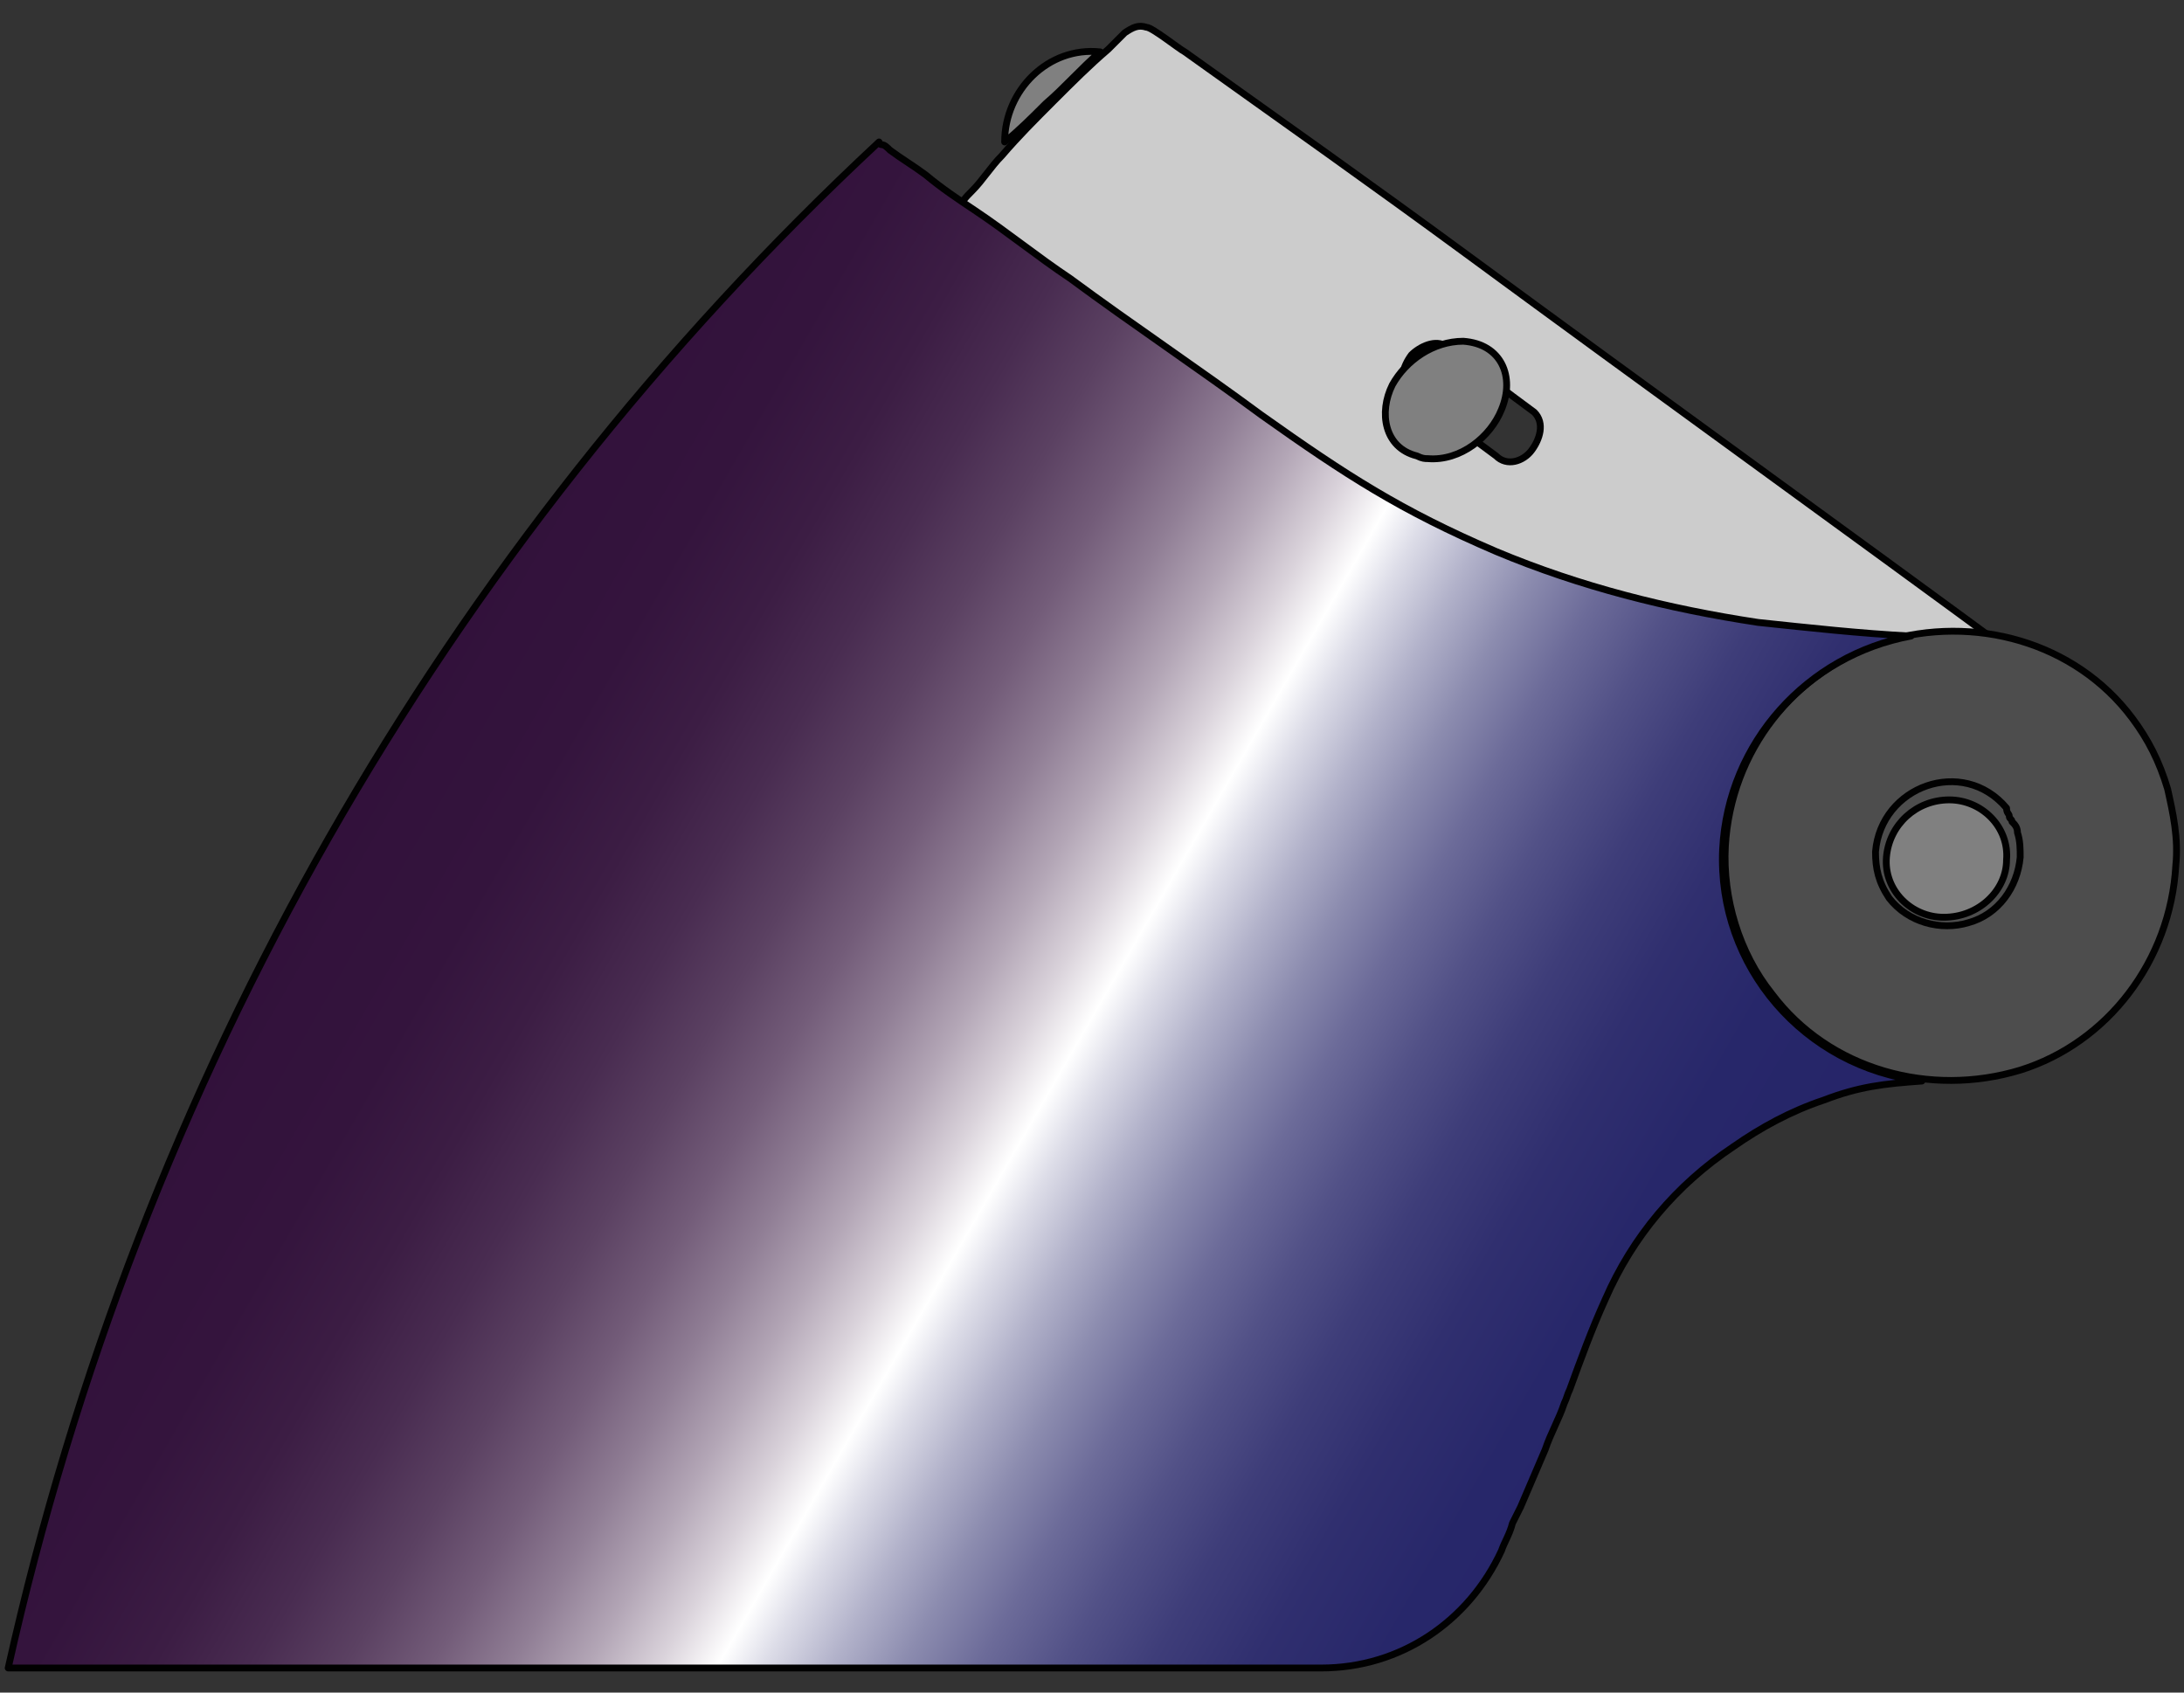 <?xml version="1.0" encoding="utf-8"?>
<!-- Generator: Adobe Illustrator 23.0.0, SVG Export Plug-In . SVG Version: 6.00 Build 0)  -->
<svg version="1.1" id="Calque_1" xmlns="http://www.w3.org/2000/svg" xmlns:xlink="http://www.w3.org/1999/xlink" x="0px" y="0px"
	 viewBox="0 0 80 62" style="enable-background:new 0 0 80 62;" xml:space="preserve">
<rect x="0" y="0" width="80" height="62" fill="#333333" stroke="none"/>
<style type="text/css">
	.st0{fill:#CCCCCC;stroke:#010101;stroke-width:0.25;stroke-linecap:round;stroke-linejoin:round;}
	.st1{fill:#4D4D4D;stroke:#010101;stroke-width:0.25;stroke-linecap:round;stroke-linejoin:round;}
	.st2{fill:#808080;stroke:#010101;stroke-width:0.25;stroke-linecap:round;stroke-linejoin:round;}
	.st3{fill:url(#SVGID_1_);enable-background:new    ;}
	.st4{fill:none;stroke:#010101;stroke-width:0.25;stroke-linecap:round;stroke-linejoin:round;}
</style>
<g>
	<path class="st0" d="M47.2,17.5c6.7,4.5,15.5,6.4,23.3,6.6c-0.2,0-0.6,0.1-1,0.1c-0.5,0-0.9,0-1.4,0c-0.9,0-1.9,0-2.8-0.1
		c-0.9,0-1.7,0-2.6,0c-0.5,0-1,0-1.5,0c-1,0-2-0.1-3-0.2c-0.9-0.1-1.8-0.2-2.7-0.3c-2.6-0.7-5.1-1.7-7.5-2.9
		c-2.4-1.3-4.6-2.8-6.9-4.3c-2.3-1.5-4.5-2.9-6.8-4.4c-0.6-0.4-1.1-0.7-1.7-1.1c-0.3-0.2-0.6-0.4-0.9-0.5c-0.1,0-0.1-0.1-0.2-0.1
		c0,0-0.2-0.1-0.2-0.1c0-0.2,0-0.3,0-0.5c0-0.2,0-0.4,0-0.6c0,0,0,0,0-0.1c0,0,0,0,0,0c0-0.1,0,0,0.1,0c0.4-0.1,0.7-0.2,1.1-0.2
		c0.7-0.2,1.4-0.3,2.1-0.5C38.7,11.3,42.9,14.4,47.2,17.5z"/>
	<path class="st0" d="M31.3,8.9C31.3,8.9,31.3,8.9,31.3,8.9C31.4,9,31.4,9,31.4,9c0.1,0.1,0.3,0.2,0.4,0.2c0.4,0.2,0.7,0.4,1.1,0.7
		c0.4,0.2,0.7,0.5,1.1,0.7c1.5,1,3,1.9,4.5,2.9c0.8,0.5,1.7,1.1,2.5,1.6c0.4,0.3,0.9,0.6,1.3,0.8c0.7,0.5,1.4,0.9,2.1,1.4
		c0.4,0.2,0.7,0.5,1.1,0.7c3.2,2,6.4,3.5,10.1,4.5c0.5,0.1,0.9,0.2,1.4,0.3c0.5,0.1,1.1,0.2,1.6,0.3c1.2,0.2,2.4,0.4,3.5,0.5
		c1.4,0.2,2.8,0.3,4.1,0.4c1.5,0.1,2.9,0.2,4.4,0.2"/>
	<path class="st0" d="M76.2,25.7c-0.3-0.2-0.6-0.4-0.9-0.7c-0.3-0.2-0.6-0.4-0.9-0.6c-0.1-0.1-0.2-0.1-0.3-0.2
		c-6.8-5-13.6-9.9-20.4-14.9c-3.4-2.5-6.8-4.9-10.3-7.4C43.2,1.8,42.2,1,42,1c-0.3-0.1-0.5,0-0.8,0.2c-0.2,0.2-0.4,0.4-0.6,0.6
		c-0.7,0.6-1.3,1.2-2,1.9c-0.7,0.7-1.3,1.3-1.9,2c-0.4,0.4-0.7,0.9-1.1,1.3c-0.2,0.2-0.4,0.4-0.5,0.7c-0.1,0.1-0.2,0.2-0.3,0.3
		c0,0.1-0.1,0.1-0.1,0.2c0,0,0,0.1-0.1,0.1c0,0,0,0,0,0c0,0,0,0-0.1,0c0,0-0.1,0-0.1,0c-0.1,0-0.1,0-0.2,0c-0.7,0.2-1.5,0.3-2.2,0.5
		c-0.2,0-0.4,0.1-0.6,0.1c0,0-0.1,0-0.1,0c0,0,0,0,0,0c0,0.1,0,0.1,0,0.2c0,0.2,0,0.4,0,0.6c0,0.1,0,0.2,0,0.3c0,0,0,0.1,0,0.1
		c0,0,0,0,0,0c0,0,0,0,0,0c0,0,0.1,0.1,0.1,0.1c0.2,0.1,0.4,0.2,0.5,0.3c0.7,0.4,1.4,0.9,2.1,1.4c1.4,0.9,2.8,1.8,4.2,2.7
		c1.8,1.1,3.5,2.3,5.3,3.4c1.8,1.2,3.6,2.3,5.5,3.2C51,22.2,53,23,55,23.5c0,0,0.3,0.1,0.4,0.1c0.1,0.1,0.2,0.2,0.3,0.2
		c0.2,0.2,0.4,0.3,0.6,0.5c0.4,0.3,0.8,0.6,1.3,0.9c0.8,0.6,1.7,1.2,2.5,1.9c0.9,0.6,1.7,1.3,2.4,2.1c0.7,0.8,1.2,1.7,1.7,2.7
		c0.4,1,0.6,2,1.1,3c0.5,1,1.2,1.7,2,2.4c3.2,2.4,7.7,1.7,10.1-1.5C79.9,32.6,79.4,28.1,76.2,25.7z M56.1,16.5
		c-0.3,0.4-0.9,0.6-1.3,0.2c-1.1-0.8-2.1-1.6-3.2-2.4c-0.4-0.3-0.2-0.9,0.1-1.3c0.3-0.3,0.9-0.6,1.3-0.3c1.1,0.8,2.1,1.6,3.2,2.4
		C56.6,15.5,56.4,16.1,56.1,16.5z"/>
</g>
<g>
	<path class="st1" d="M79.7,31.7c0.1-1-0.1-1.9-0.3-2.8c-0.3-1-0.7-1.8-1.3-2.6c-2.1-2.8-5.8-3.8-9.1-2.8c-3.3,1.1-5.6,4-5.8,7.5
		c-0.1,1.9,0.5,3.9,1.7,5.4c0,0,0,0,0,0c2.1,2.8,5.8,3.8,9.1,2.8C77.2,38.2,79.5,35.2,79.7,31.7z"/>
	<path class="st1" d="M73.5,29.6c-1.6-1.9-4.6-0.8-4.8,1.6c0,0.6,0.1,1.1,0.5,1.7c0.7,0.9,1.9,1.2,2.9,0.9c1.1-0.3,1.8-1.3,1.9-2.4
		c0-0.3,0-0.6-0.1-0.9c0-0.2-0.1-0.3-0.2-0.4c0-0.1-0.1-0.1-0.1-0.2C73.6,29.8,73.5,29.8,73.5,29.6C73.5,29.7,73.5,29.7,73.5,29.6
		C73.5,29.7,73.5,29.6,73.5,29.6z"/>
</g>
<path class="st2" d="M53.6,12.5c1.4,0.1,1.9,1.3,1.4,2.5c-0.4,1-1.5,1.9-2.7,1.8c-0.1,0-0.2,0-0.4-0.1c-1.2-0.3-1.4-1.6-0.9-2.6
	C51.5,13.2,52.5,12.5,53.6,12.5z"/>
<path class="st2" d="M40.3,1.9c-0.7,0.6-1.3,1.3-2,1.9c-0.5,0.5-1,1-1.5,1.4c0,0,0,0,0,0C36.8,3.3,38.4,1.7,40.3,1.9
	C40.3,1.8,40.3,1.8,40.3,1.9z"/>
<linearGradient id="SVGID_1_" gradientUnits="userSpaceOnUse" x1="12.838" y1="29.288" x2="60.491" y2="56.801">
	<stop  offset="0" style="stop-color:#32113B"/>
	<stop  offset="0.105" style="stop-color:#34143D"/>
	<stop  offset="0.174" style="stop-color:#3C1D44"/>
	<stop  offset="0.232" style="stop-color:#492C51"/>
	<stop  offset="0.285" style="stop-color:#5B4162"/>
	<stop  offset="0.335" style="stop-color:#735C79"/>
	<stop  offset="0.381" style="stop-color:#907E95"/>
	<stop  offset="0.425" style="stop-color:#B3A6B6"/>
	<stop  offset="0.466" style="stop-color:#DAD3DB"/>
	<stop  offset="0.5" style="stop-color:#FFFFFF"/>
	<stop  offset="0.526" style="stop-color:#DDDDE8"/>
	<stop  offset="0.565" style="stop-color:#B2B2CA"/>
	<stop  offset="0.606" style="stop-color:#8C8CAF"/>
	<stop  offset="0.65" style="stop-color:#6C6B99"/>
	<stop  offset="0.698" style="stop-color:#525187"/>
	<stop  offset="0.749" style="stop-color:#3E3D79"/>
	<stop  offset="0.808" style="stop-color:#302F6F"/>
	<stop  offset="0.88" style="stop-color:#27276A"/>
	<stop  offset="1" style="stop-color:#252468"/>
</linearGradient>
<path class="st3" d="M58.8,47.6c1-2.3,2.6-4.2,4.7-5.6c1-0.7,2.1-1.3,3.3-1.7c1.3-0.5,2.2-0.6,3.6-0.7c-4.3-0.5-7.5-4.2-7.3-8.5
	c0.2-3.9,3.1-7.1,6.9-7.8c-1.9-0.1-3.7-0.3-5.6-0.5c-3.3-0.5-6.5-1.3-9.6-2.6c-3.5-1.5-5.5-2.8-8.6-5c-2.3-1.7-4.7-3.3-7-5
	c-1.2-0.8-2.3-1.7-3.5-2.5c-0.6-0.4-1.2-0.8-1.8-1.3c-0.4-0.3-0.9-0.6-1.3-0.9c-0.1-0.1-0.2-0.2-0.3-0.2c0,0-0.1,0-0.1-0.1
	c0,0,0,0,0,0C16.2,20.1,5.1,39.6,0.3,61.1c16,0,32,0,48.1,0c2.9,0,5.4-1.7,6.6-4.3c0.1-0.3,0.3-0.6,0.4-1c0.1-0.2,0.2-0.4,0.3-0.6
	c0.3-0.7,0.6-1.4,0.9-2.1c0.2-0.6,0.5-1.1,0.7-1.7c0.1-0.2,0.1-0.3,0.2-0.5C57.9,49.8,58.3,48.7,58.8,47.6z"/>
<path class="st2" d="M73.5,31.5c0.1-1.2-0.9-2.2-2.1-2.2c-1.2,0-2.2,0.9-2.3,2.1c-0.1,1.2,0.9,2.2,2.1,2.2
	C72.5,33.6,73.5,32.6,73.5,31.5z"/>
<path class="st4" d="M58.8,47.6c1-2.3,2.6-4.2,4.7-5.6c1-0.7,2.1-1.3,3.3-1.7c1.3-0.5,2.2-0.6,3.6-0.7c-4.3-0.5-7.5-4.2-7.3-8.5
	c0.2-3.9,3.1-7.1,6.9-7.8c-1.9-0.1-3.7-0.3-5.6-0.5c-3.3-0.5-6.5-1.3-9.6-2.6c-3.5-1.5-5.5-2.8-8.6-5c-2.3-1.7-4.7-3.3-7-5
	c-1.2-0.8-2.3-1.7-3.5-2.5c-0.6-0.4-1.2-0.8-1.8-1.3c-0.4-0.3-0.9-0.6-1.3-0.9c-0.1-0.1-0.2-0.2-0.3-0.2c0,0-0.1,0-0.1-0.1
	c0,0,0,0,0,0C16.2,20.1,5.1,39.6,0.3,61.1c16,0,32,0,48.1,0c2.9,0,5.4-1.7,6.6-4.3c0.1-0.3,0.3-0.6,0.4-1c0.1-0.2,0.2-0.4,0.3-0.6
	c0.3-0.7,0.6-1.4,0.9-2.1c0.2-0.6,0.5-1.1,0.7-1.7c0.1-0.2,0.1-0.3,0.2-0.5C57.9,49.8,58.3,48.7,58.8,47.6z"/>
</svg>

